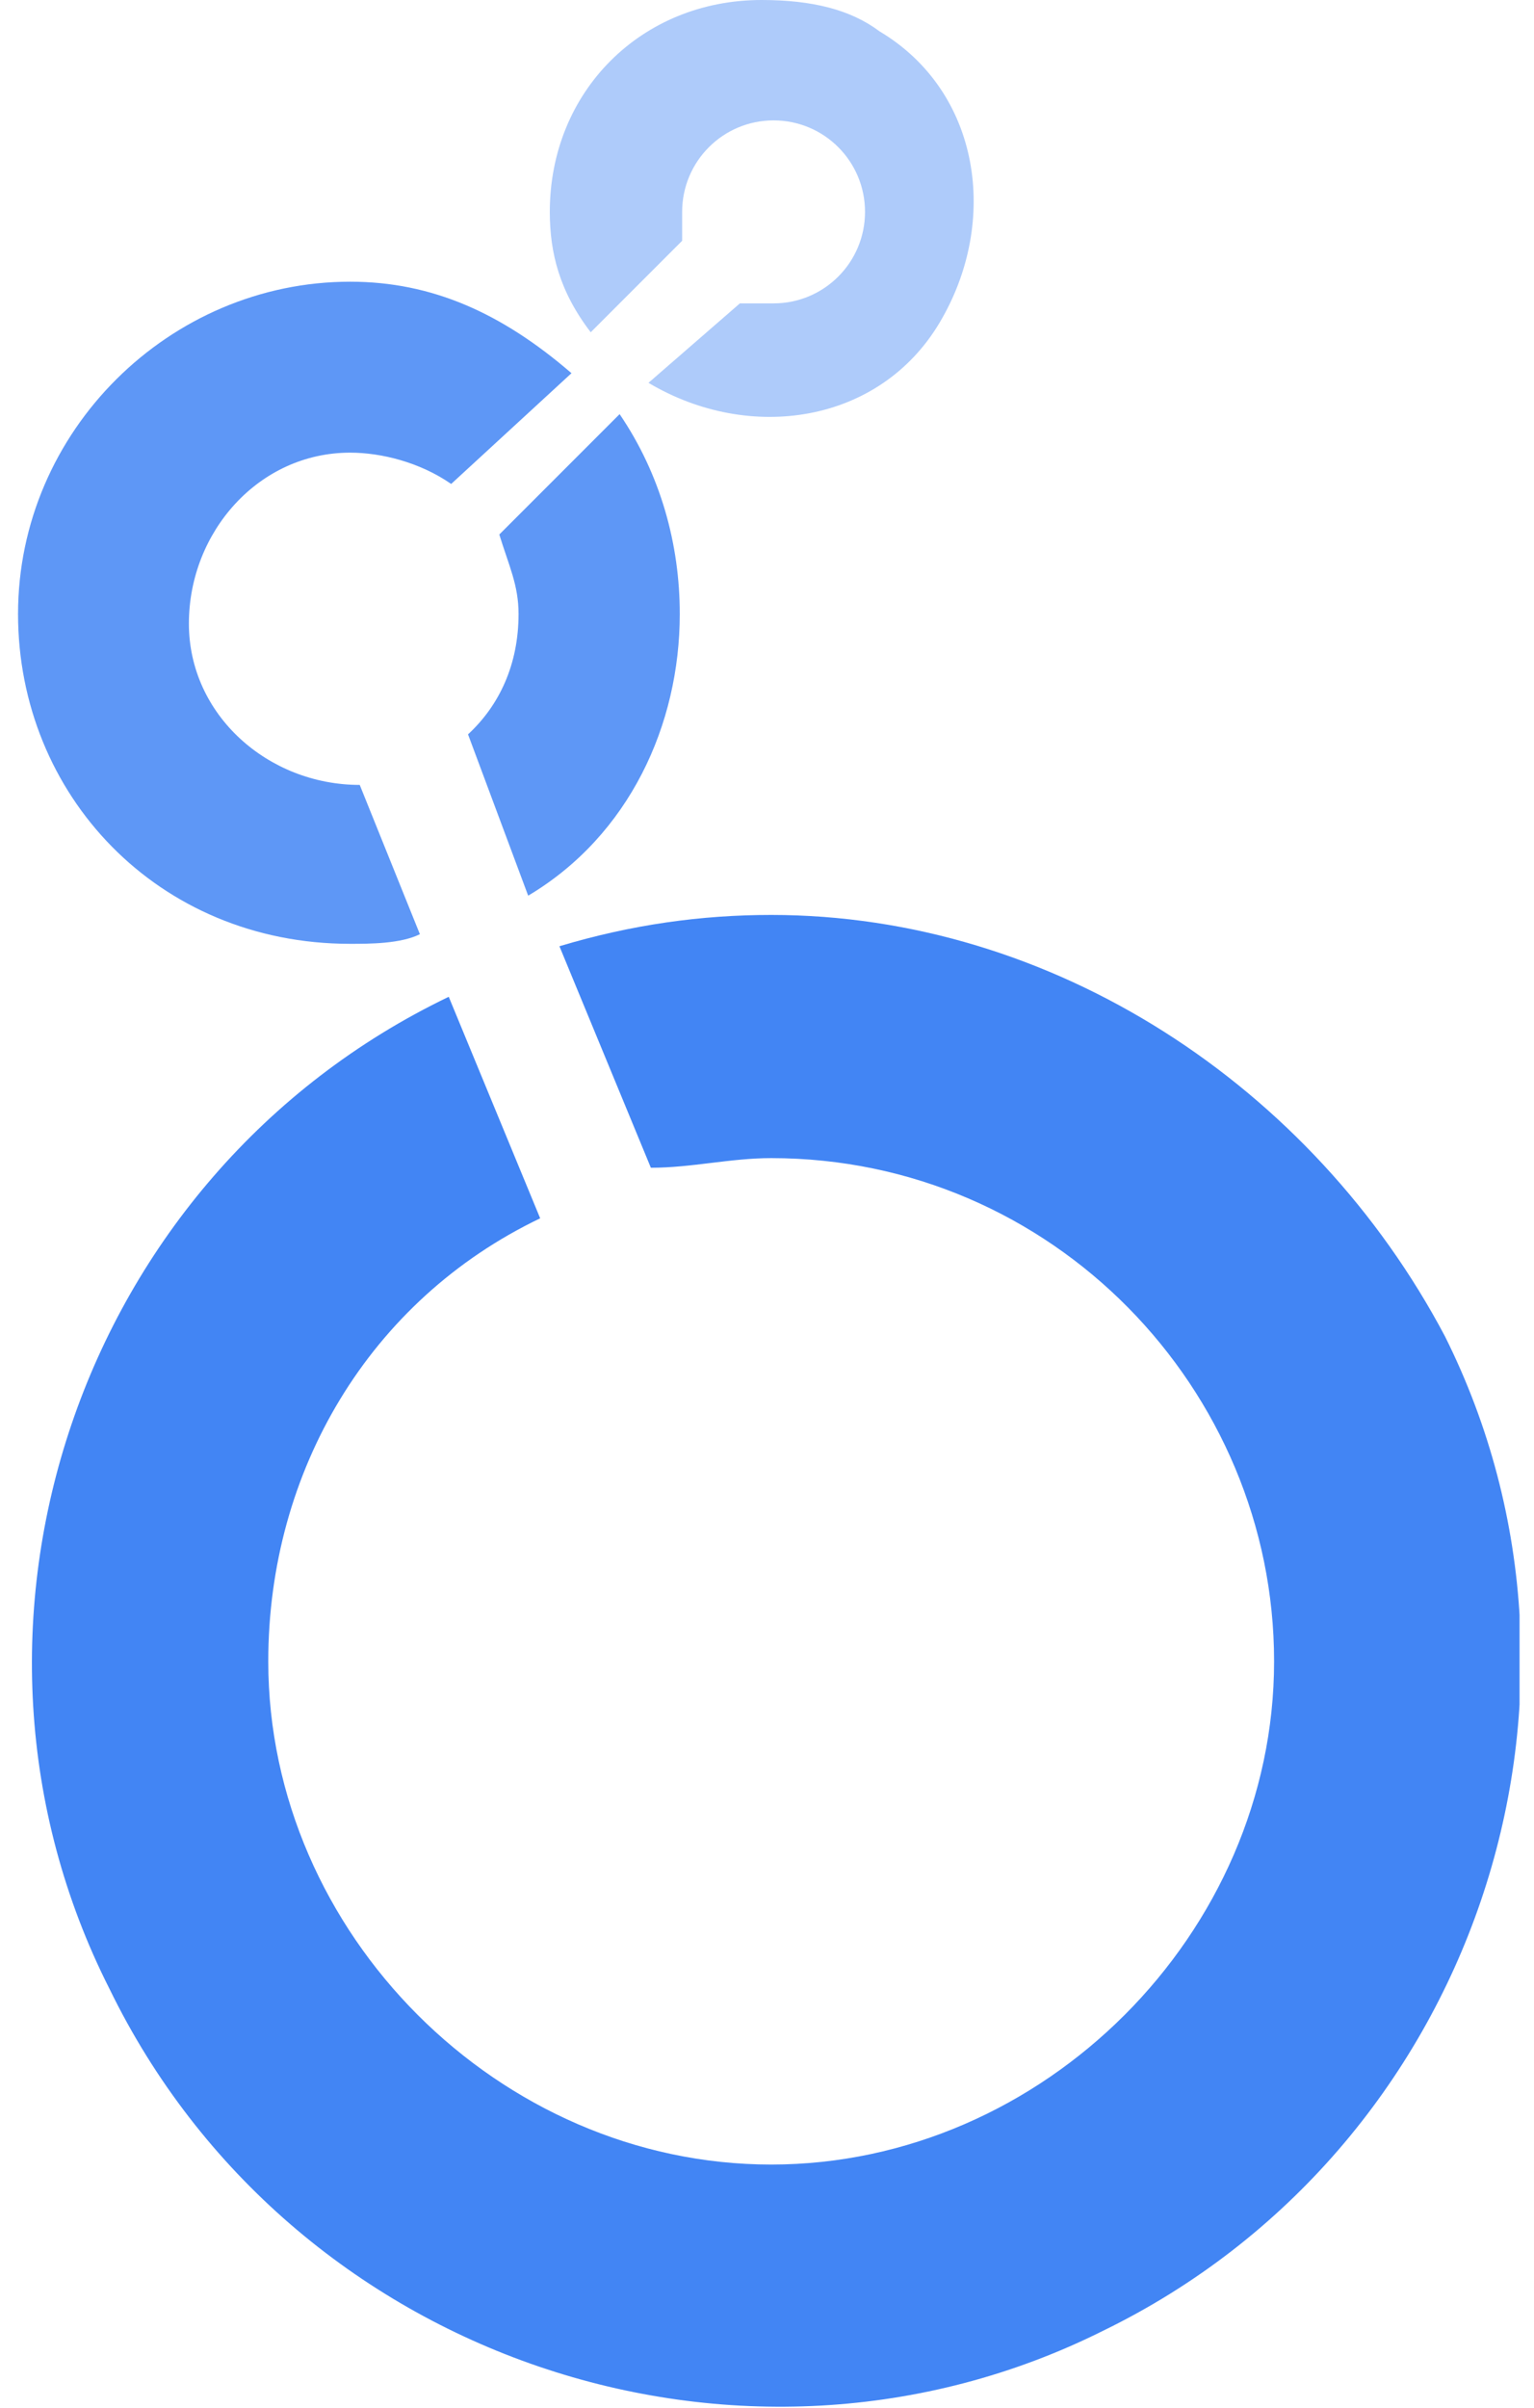 <svg width="51" height="80" viewBox="0 0 51 80" fill="none" xmlns="http://www.w3.org/2000/svg">
<g clip-path="url(#clip0_752_560)">
<path d="M25.319 0C21.319 0 18.279 3.04 18.279 7.04C18.279 8.4 18.599 9.68 19.639 11.04L22.679 8V7.04C22.679 5.36 24.039 4 25.719 4C27.399 4 28.759 5.36 28.759 7.04C28.759 8.72 27.399 10.08 25.719 10.08H24.599L21.559 12.72C24.919 14.72 29.239 14.08 31.239 10.72C33.239 7.36 32.599 3.04 29.239 1.04C28.279 0.32 26.999 0 25.319 0Z" fill="#AECBFA"/>
<path d="M22.6 20.4C22.6 18.08 21.96 15.76 20.6 13.76L16.6 17.76C16.92 18.8 17.24 19.44 17.24 20.4C17.24 22.08 16.6 23.44 15.56 24.4L17.56 29.76C20.92 27.76 22.6 24.08 22.6 20.4Z" fill="#5E97F6"/>
<path d="M11.96 26.08C8.92 26.08 6.28 23.76 6.28 20.72C6.28 17.68 8.6 15.04 11.64 15.04C12.68 15.04 13.96 15.36 15 16.08L19 12.4C16.68 10.4 14.36 9.36 11.64 9.36C5.64 9.36 0.6 14.32 0.6 20.4C0.6 26.4 5.24 31.36 11.64 31.36C12.28 31.36 13.32 31.36 13.96 31.04L11.96 26.08Z" fill="#5E97F6"/>
<path d="M25.639 30.4C23.319 30.4 20.999 30.72 18.599 31.44L21.639 38.8C22.999 38.8 24.279 38.48 25.639 38.48C34.999 38.48 42.359 46.16 42.359 55.2C42.359 64.24 34.679 71.92 25.639 71.92C16.599 71.92 8.919 64.24 8.919 55.2C8.919 48.88 12.279 43.2 17.959 40.48L14.919 33.12C2.599 39.04 -2.441 54.08 3.639 66.08C9.639 78.4 24.679 83.44 36.679 77.44C48.999 71.44 54.039 56.4 48.039 44.4C43.639 36.08 34.999 30.4 25.639 30.4Z" fill="#4285F4"/>
</g>
<defs>
<clipPath id="clip0_752_560">
<rect width="49.92" height="80" fill="white" transform="translate(0.6)"/>
</clipPath>
</defs>
</svg>
